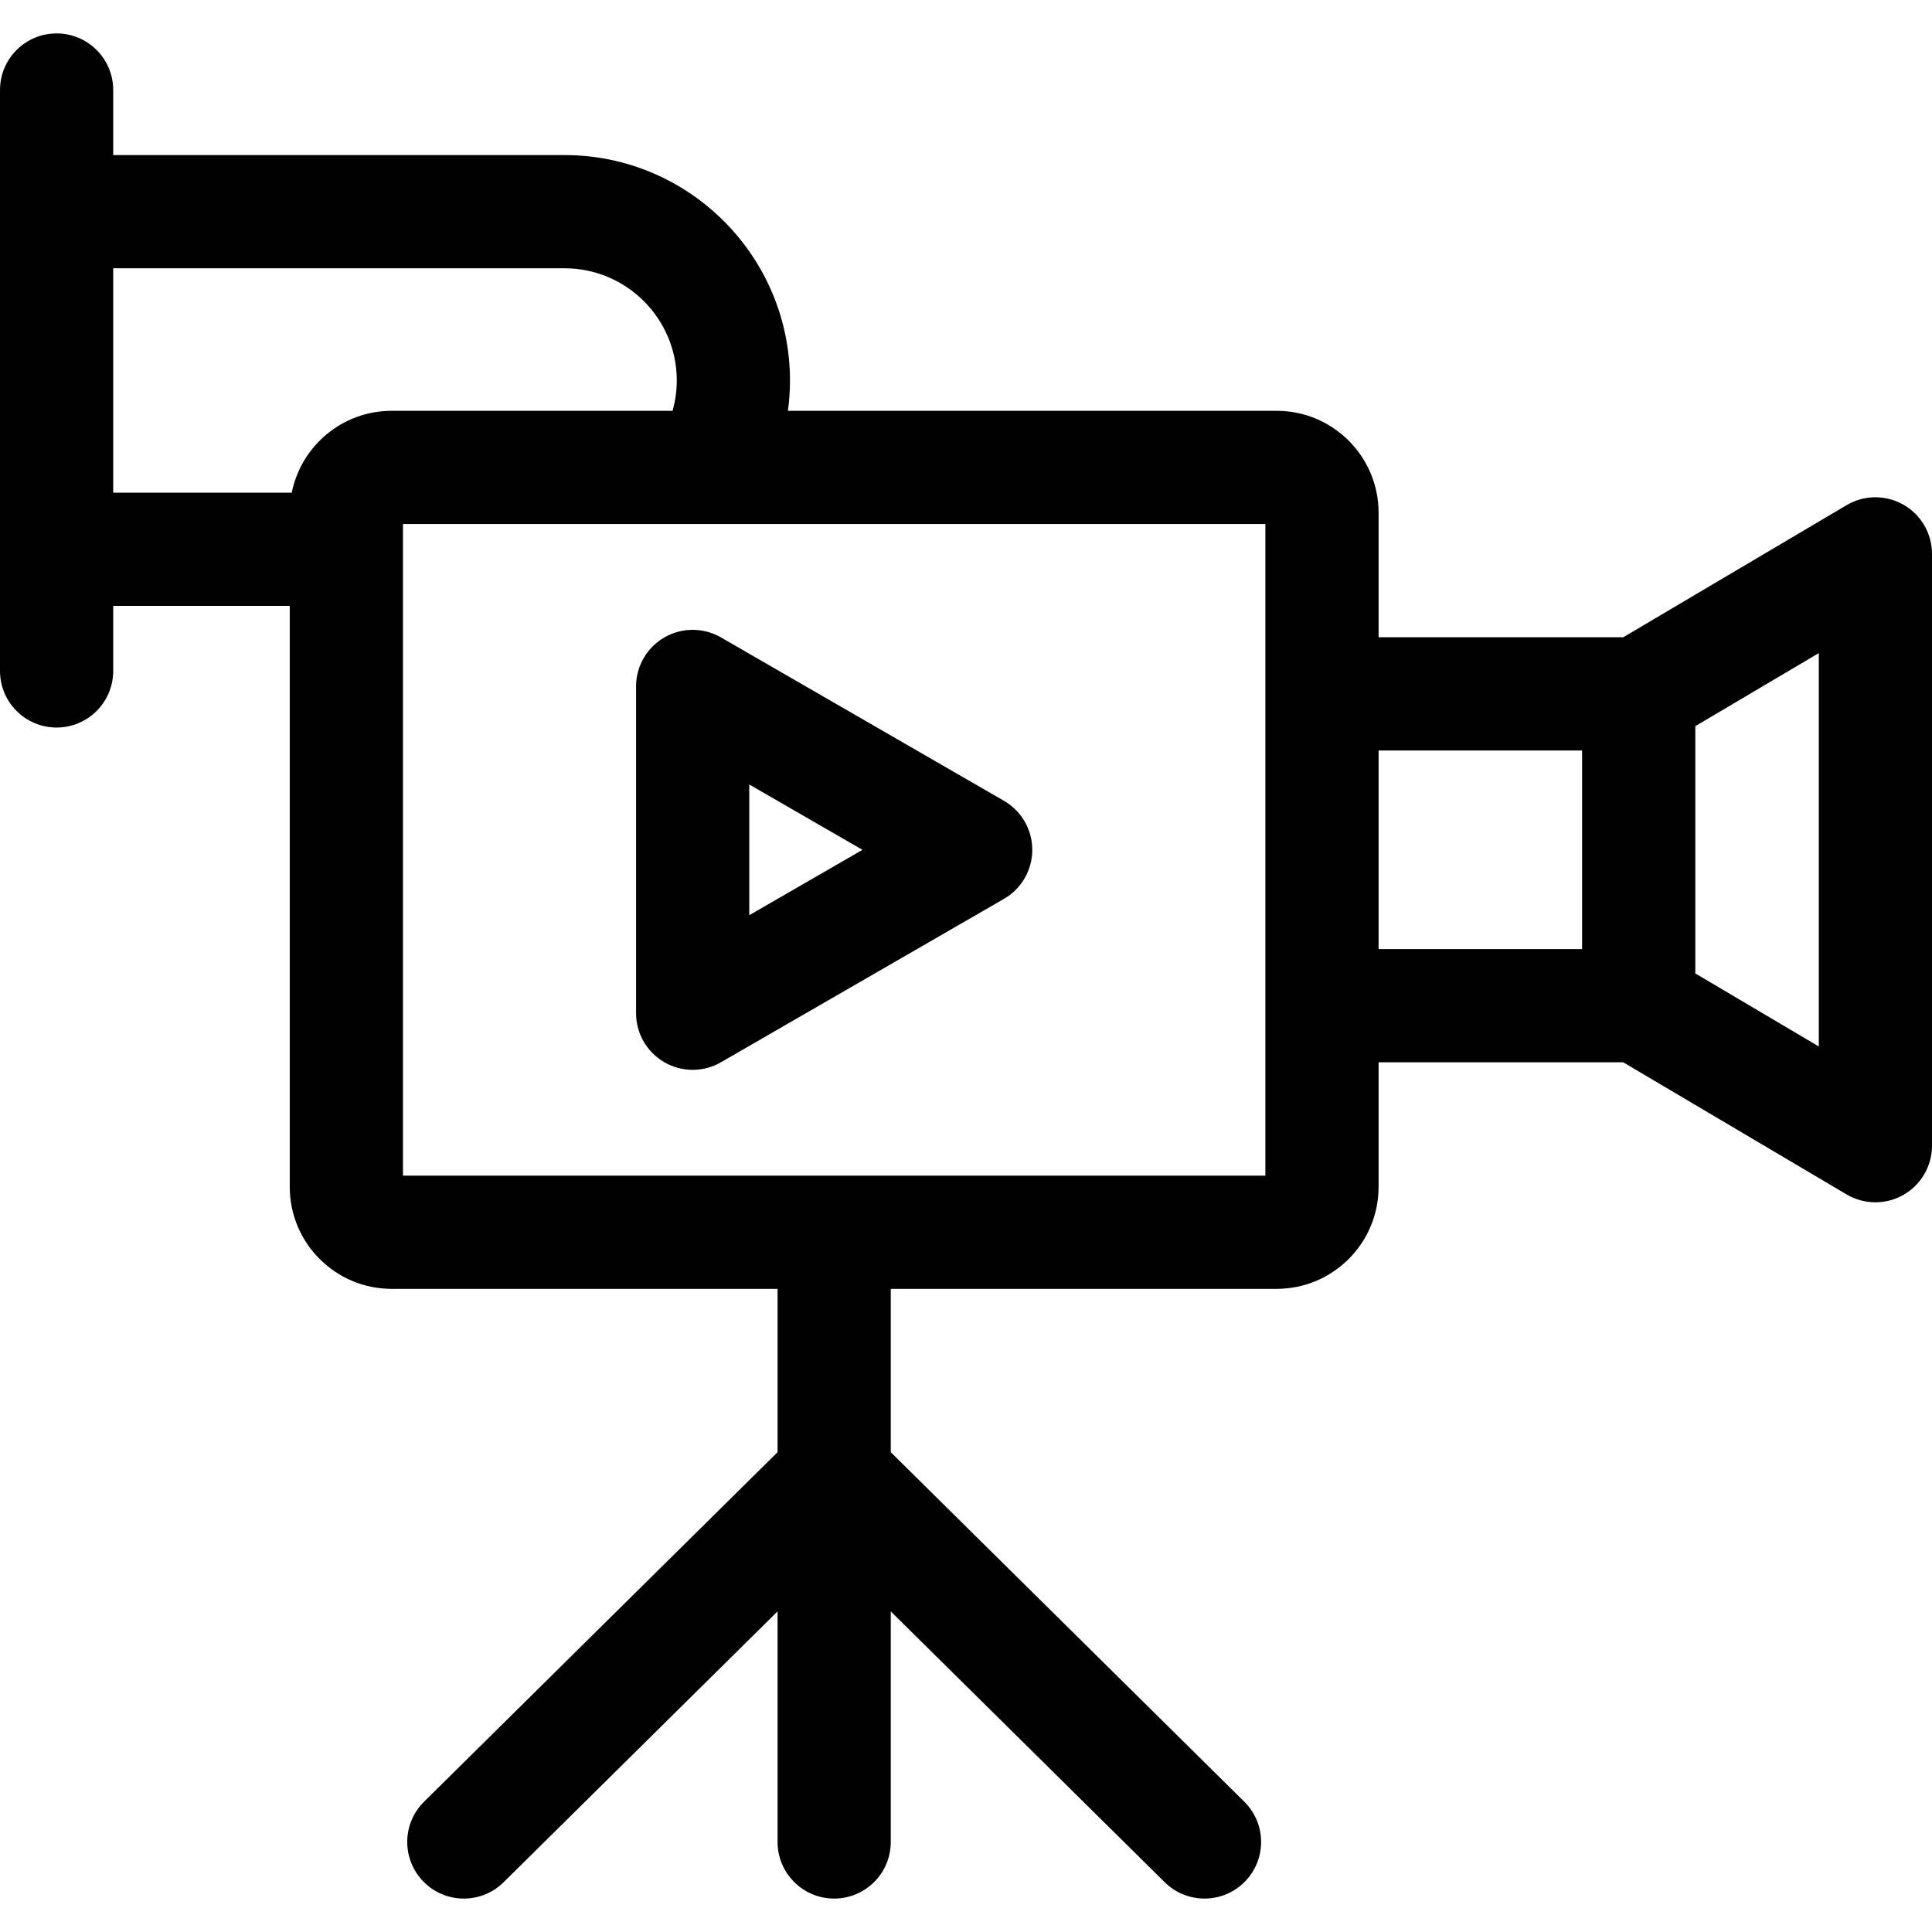 <svg id="Capa_1" enable-background="new 0 0 512 512" height="512" viewBox="0 0 512 512" width="512" xmlns="http://www.w3.org/2000/svg"><path d="m504.431 133.753c-4.679-2.669-10.431-2.625-15.068.119l-59.194 35.013h-64.83v-33.014c0-14.888-12.112-27-27-27h-129.533c.362-2.655.547-5.34.547-8.039 0-32.939-26.798-59.737-59.737-59.737h-119.616v-17.237c0-8.284-6.716-15-15-15s-15 6.716-15 15v153.949c0 8.284 6.716 15 15 15s15-6.716 15-15v-17.237h46.789v153.991c0 14.888 12.112 27 27 27h102.274v43.285l-93.688 92.629c-5.891 5.824-5.945 15.322-.12 21.212 2.934 2.968 6.799 4.454 10.667 4.454 3.81 0 7.623-1.443 10.546-4.333l72.595-71.775v61.108c0 8.284 6.716 15 15 15s15-6.716 15-15v-61.109l72.596 71.776c2.924 2.891 6.735 4.333 10.546 4.333 3.867 0 7.733-1.487 10.667-4.454 5.825-5.891 5.771-15.389-.12-21.213l-93.689-92.63v-43.284h102.275c14.888 0 27-12.112 27-27v-33.039h64.83l59.194 35.013c2.354 1.392 4.995 2.089 7.637 2.089 2.563 0 5.127-.656 7.431-1.97 4.68-2.669 7.569-7.643 7.569-13.03v-156.84c.001-5.388-2.888-10.361-7.568-13.03zm-474.431-62.657h119.616c16.397 0 29.737 13.34 29.737 29.737 0 2.731-.383 5.434-1.121 8.038h-74.442c-13.073 0-24.004 9.341-26.474 21.699h-47.316zm76.789 240.465v-172.69h81c.039 0 .078.004.118.004.041 0 .082-.004.123-.004h147.309v172.69zm258.55-112.676h53.934v52.637h-53.934zm116.661 78.44-32.727-19.358v-65.527l32.727-19.358z"/><path d="m266.064 212.226-75-43.301c-4.642-2.68-10.359-2.68-15 0-4.641 2.679-7.5 7.631-7.5 12.99v86.603c0 5.359 2.859 10.311 7.5 12.99 2.32 1.34 4.91 2.01 7.5 2.01s5.18-.67 7.5-2.01l75-43.301c4.641-2.679 7.5-7.631 7.5-12.99s-2.858-10.312-7.5-12.991zm-67.5 30.311v-34.641l30 17.321z"/></svg>